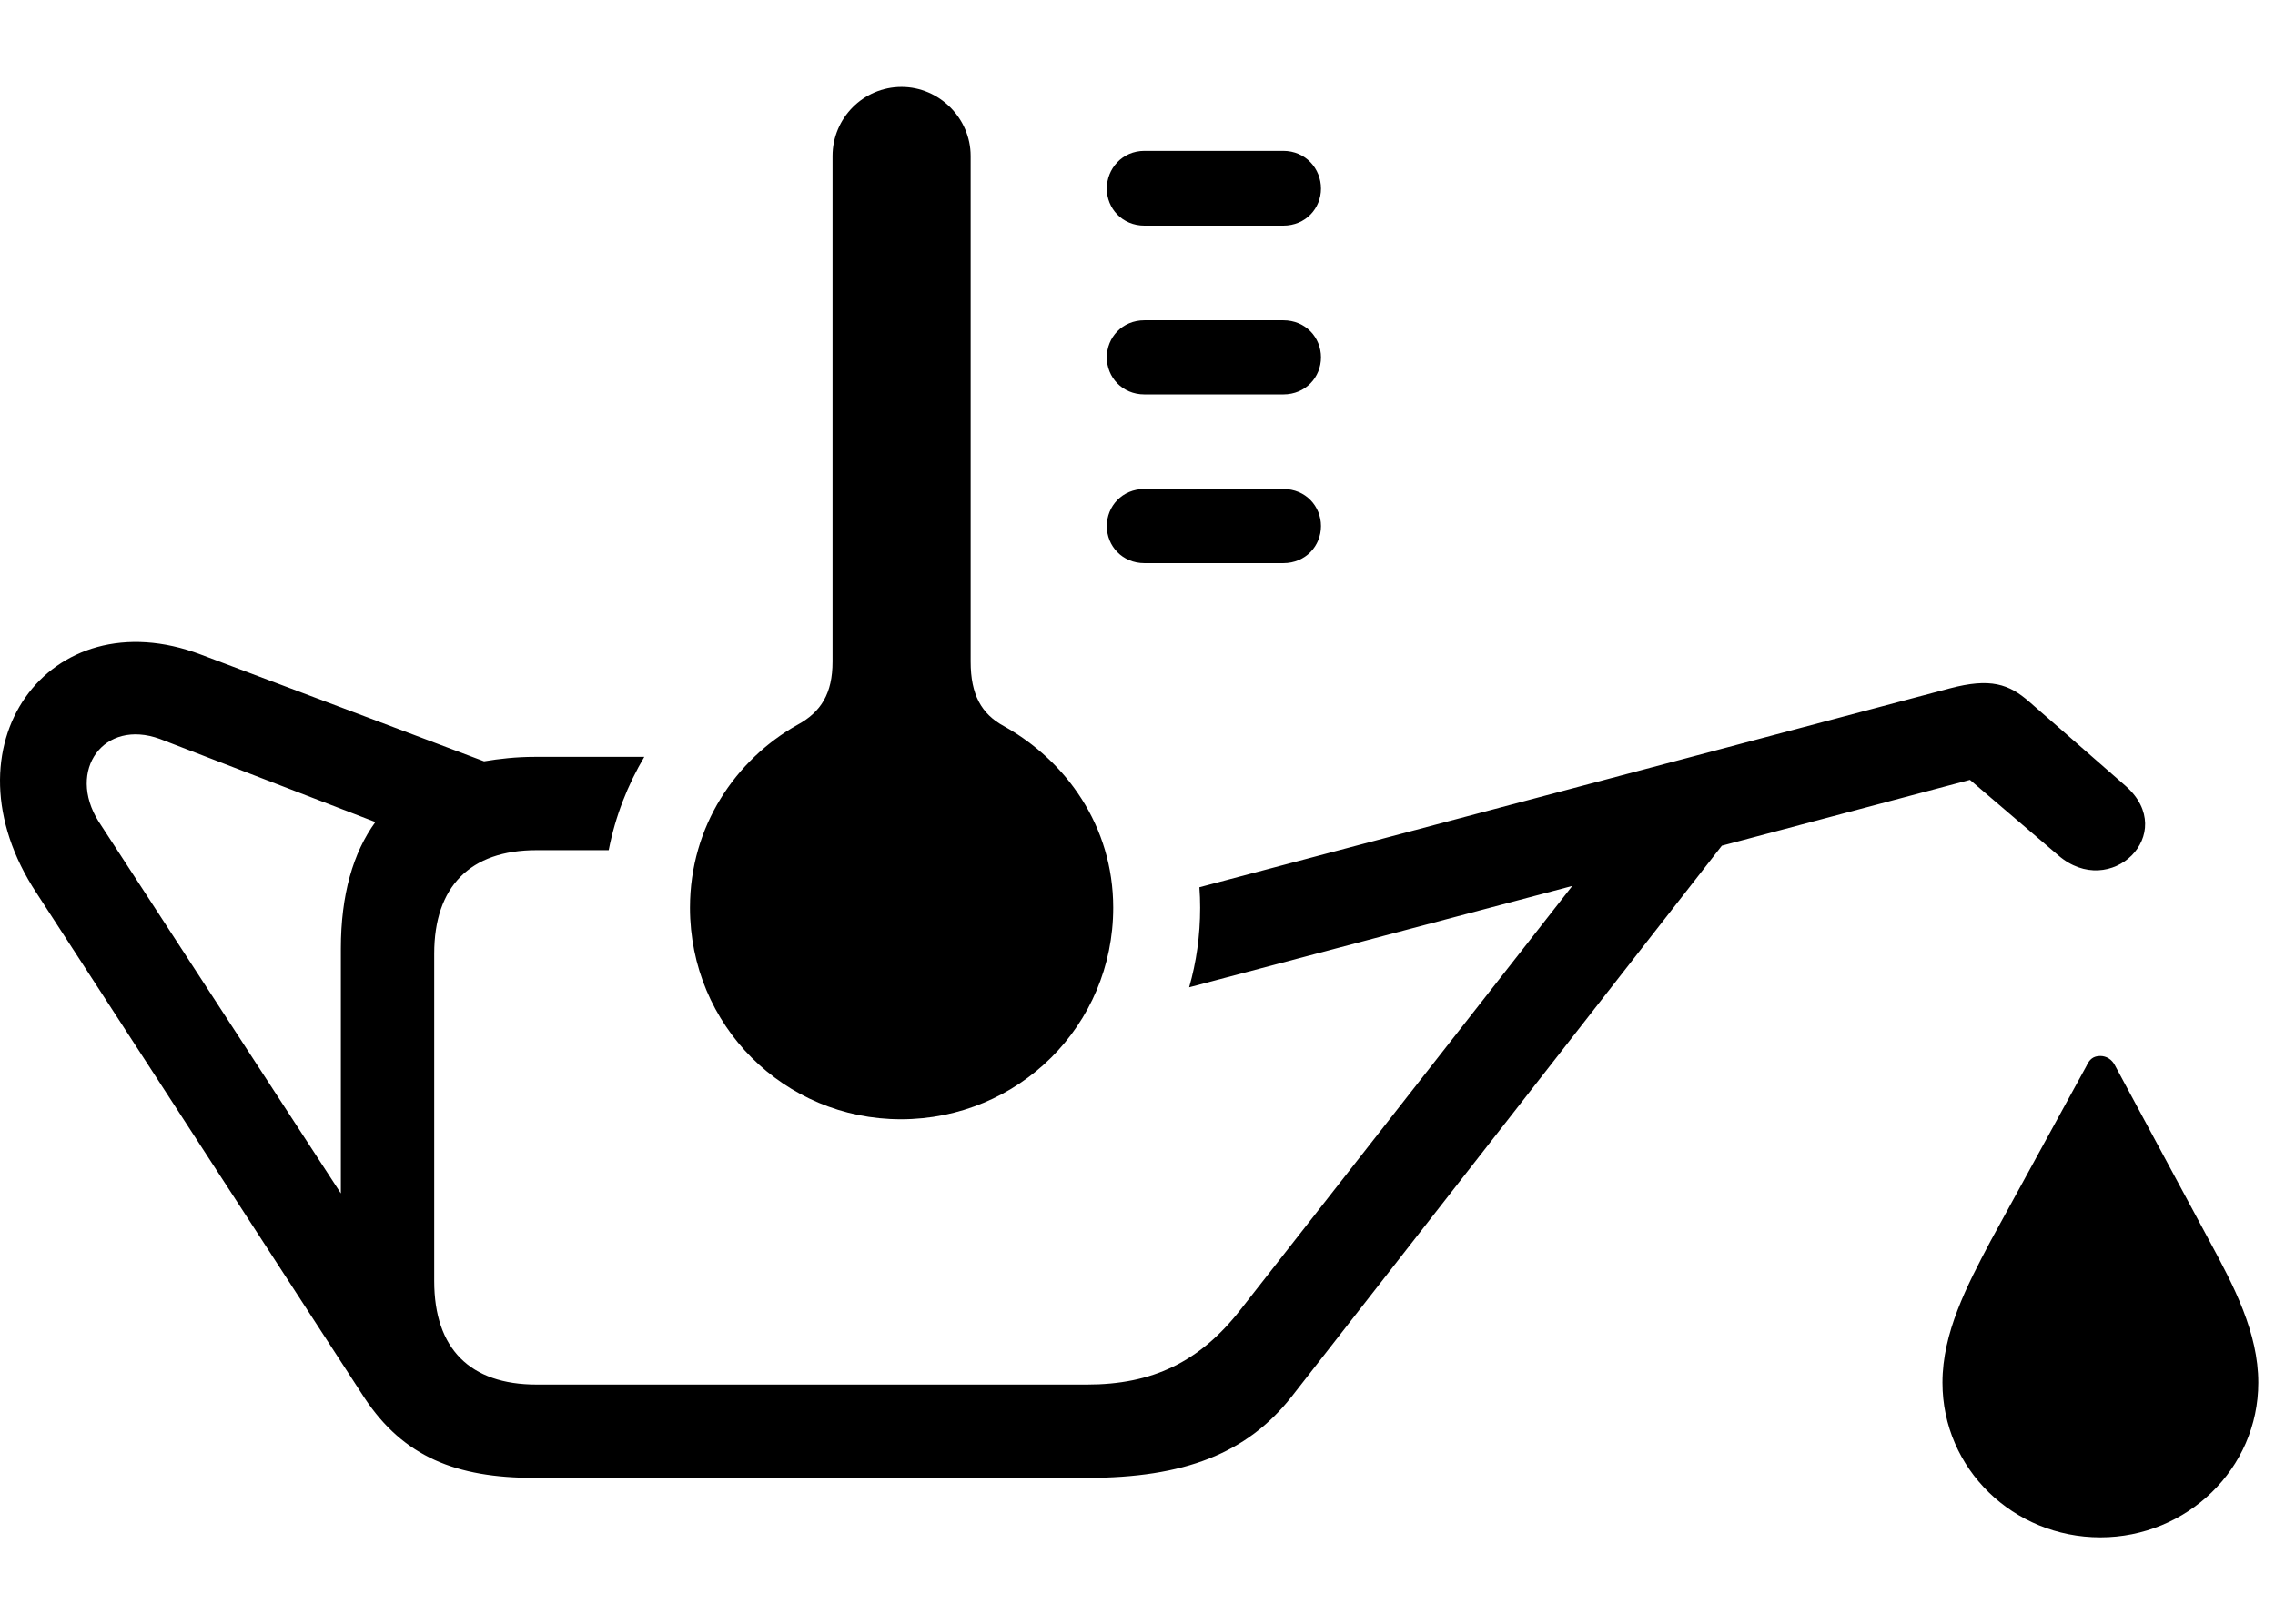 <svg version="1.1" xmlns="http://www.w3.org/2000/svg" xmlns:xlink="http://www.w3.org/1999/xlink" viewBox="0 0 48.648 34.74">
 <g>
  
  <path d="M45.228 22.791L47.252 26.551C47.771 27.508 48.291 28.506 48.291 29.572C48.291 31.418 46.76 32.881 44.914 32.881C43.054 32.881 41.537 31.418 41.537 29.572C41.537 28.506 42.056 27.508 42.562 26.551L44.613 22.805C44.681 22.654 44.764 22.586 44.914 22.586C45.037 22.586 45.16 22.654 45.228 22.791ZM4.295 14L10.351 16.283C10.68 16.229 11.035 16.188 11.431 16.188L13.777 16.188C13.424 16.784 13.158 17.454 13.016 18.184L11.473 18.184C10.051 18.184 9.285 18.963 9.285 20.398L9.285 27.398C9.285 28.848 10.051 29.613 11.473 29.613L23.244 29.613C24.639 29.613 25.65 29.135 26.525 28.014L33.621 18.949L25.459 21.109C25.449 21.112 25.438 21.115 25.429 21.117C25.584 20.577 25.664 20.005 25.664 19.414C25.664 19.266 25.659 19.12 25.648 18.977L41.687 14.725C42.562 14.492 42.959 14.629 43.396 15.012L45.461 16.816C46.596 17.828 45.133 19.264 44.012 18.293L42.125 16.68L36.82 18.088L27.619 29.873C26.662 31.09 25.322 31.609 23.244 31.609L11.431 31.609C9.75 31.609 8.629 31.158 7.795 29.9L0.781 19.1C-1.283 15.969 1.041 12.77 4.295 14ZM2.107 17.568L7.289 25.525L7.289 20.289C7.289 19.141 7.549 18.238 8.027 17.582L3.42 15.805C2.217 15.367 1.424 16.475 2.107 17.568Z" style="fill:hsl(0 0 0/0.85)"></path>
  <path d="M19.265 23.939C21.781 23.939 23.805 21.93 23.805 19.414C23.805 17.664 22.793 16.27 21.467 15.531C20.988 15.271 20.756 14.861 20.756 14.15L20.756 3.336C20.756 2.529 20.086 1.859 19.279 1.859C18.459 1.859 17.803 2.529 17.803 3.336L17.803 14.15C17.803 14.834 17.556 15.23 17.051 15.504C15.738 16.242 14.754 17.664 14.754 19.414C14.754 21.93 16.764 23.939 19.265 23.939ZM24.474 4.826L27.441 4.826C27.92 4.826 28.248 4.457 28.248 4.033C28.248 3.609 27.92 3.227 27.441 3.227L24.474 3.227C23.996 3.227 23.668 3.609 23.668 4.033C23.668 4.457 23.996 4.826 24.474 4.826ZM24.474 8.436L27.441 8.436C27.92 8.436 28.248 8.066 28.248 7.643C28.248 7.219 27.92 6.85 27.441 6.85L24.474 6.85C23.996 6.85 23.668 7.219 23.668 7.643C23.668 8.066 23.996 8.436 24.474 8.436ZM24.474 12.045L27.441 12.045C27.92 12.045 28.248 11.676 28.248 11.252C28.248 10.828 27.92 10.459 27.441 10.459L24.474 10.459C23.996 10.459 23.668 10.828 23.668 11.252C23.668 11.676 23.996 12.045 24.474 12.045Z" style="fill:hsl(0 0 0/0.85)"></path>
 </g>
</svg>
